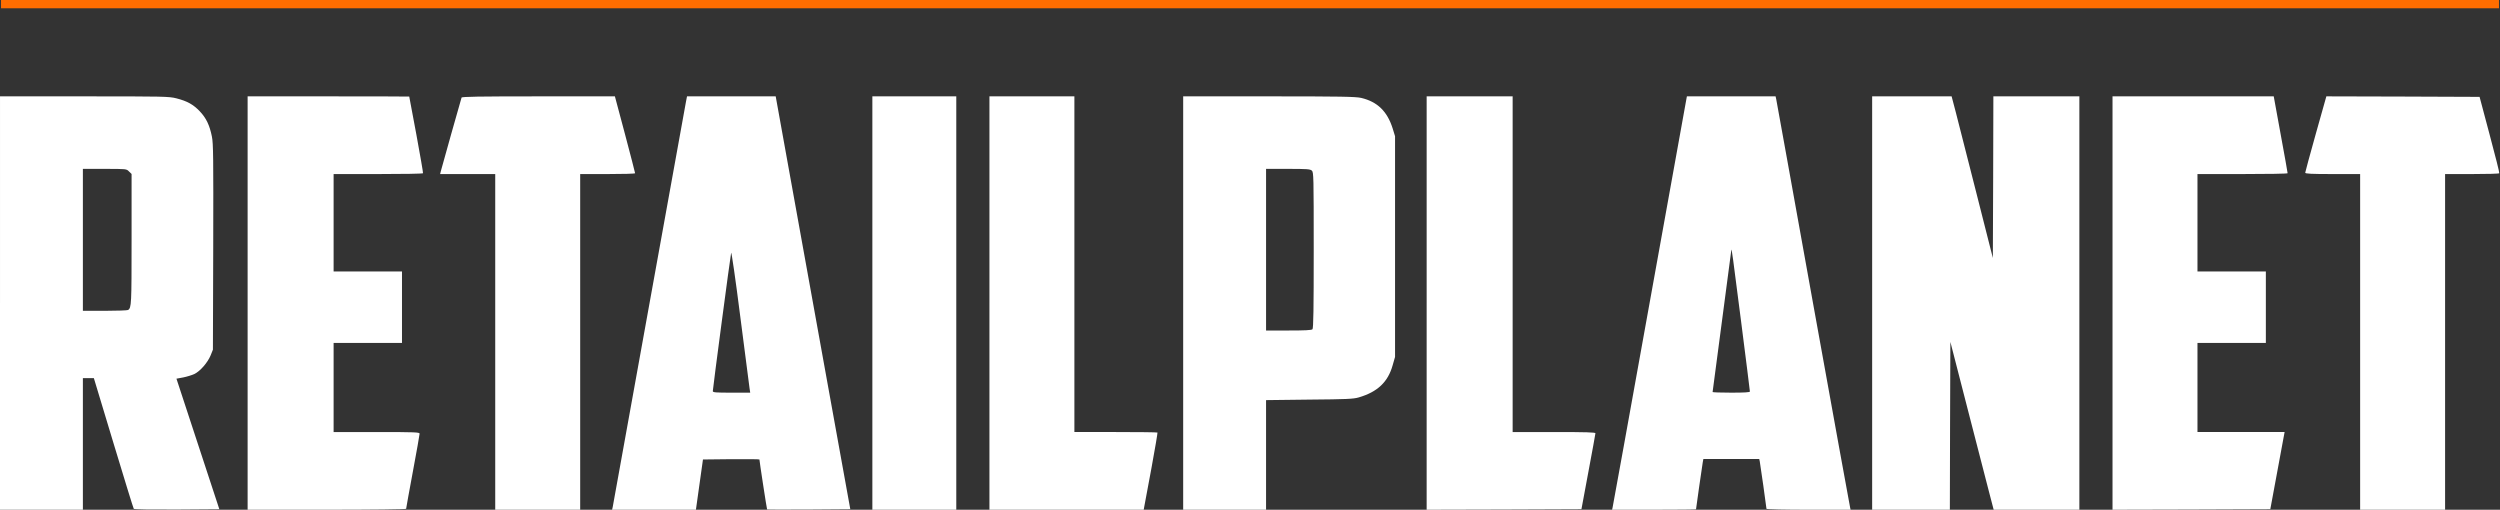 <?xml version="1.0" standalone="no"?>
<!DOCTYPE svg PUBLIC "-//W3C//DTD SVG 20010904//EN"
 "http://www.w3.org/TR/2001/REC-SVG-20010904/DTD/svg10.dtd">
<svg version="1.0" xmlns="http://www.w3.org/2000/svg"
 width="2413pt" height="492pt" viewBox="0 0 2413 492"
 preserveAspectRatio="xMidYMid meet">

<rect x="0" y="0" width="2413" height="492" fill="#333333" stroke="none"/>

<g transform="translate(0,492) scale(0.1,-0.1)"
fill="#FFF" stroke="none">
<path fill="#FF6D00" d="M10 4880 l0 -40 12055 0 12055 0 0 40 0 40 -12055 0 -12055 0 0 -40z"/>
<path d="M0 1995 l0 -1995 400 0 400 0 0 635 0 635 53 0 53 0 189 -626 c104
-344 192 -630 196 -635 3 -6 167 -8 416 -7 l410 3 -207 630 -207 630 65 12
c35 7 84 22 108 33 57 28 128 110 157 180 l22 55 3 990 c2 869 1 1000 -13
1068 -22 109 -55 178 -117 243 -62 65 -120 98 -226 125 -71 18 -117 19 -889
19 l-813 0 0 -1995z m1245 1270 l25 -24 0 -631 c0 -632 -1 -661 -34 -682 -6
-4 -107 -8 -223 -8 l-213 0 0 685 0 685 210 0 c211 0 211 0 235 -25z"/>
<path d="M2390 1995 l0 -1995 765 0 c429 0 765 4 765 9 0 5 29 166 65 359 36
192 65 357 65 366 0 14 -41 16 -415 16 l-415 0 0 430 0 430 330 0 330 0 0 345
0 345 -330 0 -330 0 0 470 0 470 429 0 c237 0 432 3 434 8 2 4 -27 171 -64
372 -38 201 -69 366 -69 368 0 1 -351 2 -780 2 l-780 0 0 -1995z"/>
<path d="M4455 3978 c-6 -17 -191 -674 -200 -710 l-7 -28 266 0 266 0 0 -1620
0 -1620 410 0 410 0 0 1620 0 1620 265 0 c146 0 265 3 265 8 0 4 -43 172 -97
375 l-98 367 -738 0 c-581 0 -739 -3 -742 -12z"/>
<path d="M6621 3938 c-6 -29 -166 -915 -356 -1968 -190 -1053 -348 -1927 -351
-1943 l-6 -27 405 0 404 0 34 243 34 242 273 3 c149 1 272 0 272 -3 0 -15 71
-479 74 -482 1 -2 183 -2 403 -1 l400 3 -228 1260 c-125 693 -287 1590 -360
1993 l-132 732 -428 0 -428 0 -10 -52z m613 -2761 l7 -47 -181 0 c-153 0 -180
2 -180 15 0 24 170 1308 177 1335 3 14 43 -259 88 -615 46 -352 86 -661 89
-688z"/>
<path d="M8420 1995 l0 -1995 405 0 405 0 0 1995 0 1995 -405 0 -405 0 0
-1995z"/>
<path d="M9550 1995 l0 -1995 745 0 744 0 6 33 c3 17 34 184 69 370 34 185 60
339 58 342 -3 3 -185 5 -404 5 l-398 0 0 1620 0 1620 -410 0 -410 0 0 -1995z"/>
<path d="M11420 1995 l0 -1995 400 0 400 0 0 529 0 529 418 5 c358 3 425 6
476 21 182 53 283 149 328 311 l23 80 0 1065 0 1065 -23 75 c-52 165 -147 258
-304 295 -53 12 -195 15 -890 15 l-828 0 0 -1995z m1242 1278 c17 -15 18 -52
18 -768 0 -571 -3 -754 -12 -763 -9 -9 -74 -12 -230 -12 l-218 0 0 780 0 780
212 0 c183 0 214 -2 230 -17z"/>
<path d="M13770 1995 l0 -1995 747 2 747 3 67 360 c37 198 68 366 68 373 1 9
-85 12 -399 12 l-400 0 0 1620 0 1620 -415 0 -415 0 0 -1995z"/>
<path d="M16276 3958 c-3 -18 -163 -906 -356 -1973 -192 -1067 -352 -1950
-355 -1962 l-5 -23 405 0 c223 0 405 2 405 4 0 7 59 421 65 454 l6 32 269 0
270 0 5 -22 c5 -25 65 -446 65 -459 0 -5 183 -9 406 -9 l406 0 -5 23 c-3 12
-164 897 -357 1967 -192 1070 -353 1957 -356 1973 l-6 27 -428 0 -428 0 -6
-32z m529 -2140 c47 -366 85 -671 85 -677 0 -8 -57 -11 -180 -11 -99 0 -180 3
-180 6 0 5 177 1345 181 1372 3 17 13 -55 94 -690z"/>
<path d="M18070 1995 l0 -1995 375 0 375 0 2 810 3 810 169 -657 c93 -362 187
-727 209 -810 l40 -153 413 0 414 0 0 1995 0 1995 -415 0 -415 0 -2 -780 -3
-780 -159 627 c-88 346 -177 697 -199 781 l-40 152 -383 0 -384 0 0 -1995z"/>
<path d="M20390 1995 l0 -1995 762 2 761 3 63 340 c35 187 66 355 69 373 l6
32 -421 0 -420 0 0 430 0 430 330 0 330 0 0 345 0 345 -330 0 -330 0 0 470 0
470 435 0 c239 0 435 3 435 8 1 4 -30 172 -67 375 l-67 367 -778 0 -778 0 0
-1995z"/>
<path d="M22352 3628 c-56 -200 -102 -369 -102 -375 0 -10 60 -13 265 -13
l265 0 0 -1620 0 -1620 410 0 410 0 0 1620 0 1620 259 0 c143 0 262 3 264 8 3
4 -39 171 -93 372 l-97 365 -740 3 -739 2 -102 -362z"/>
</g>
</svg>

